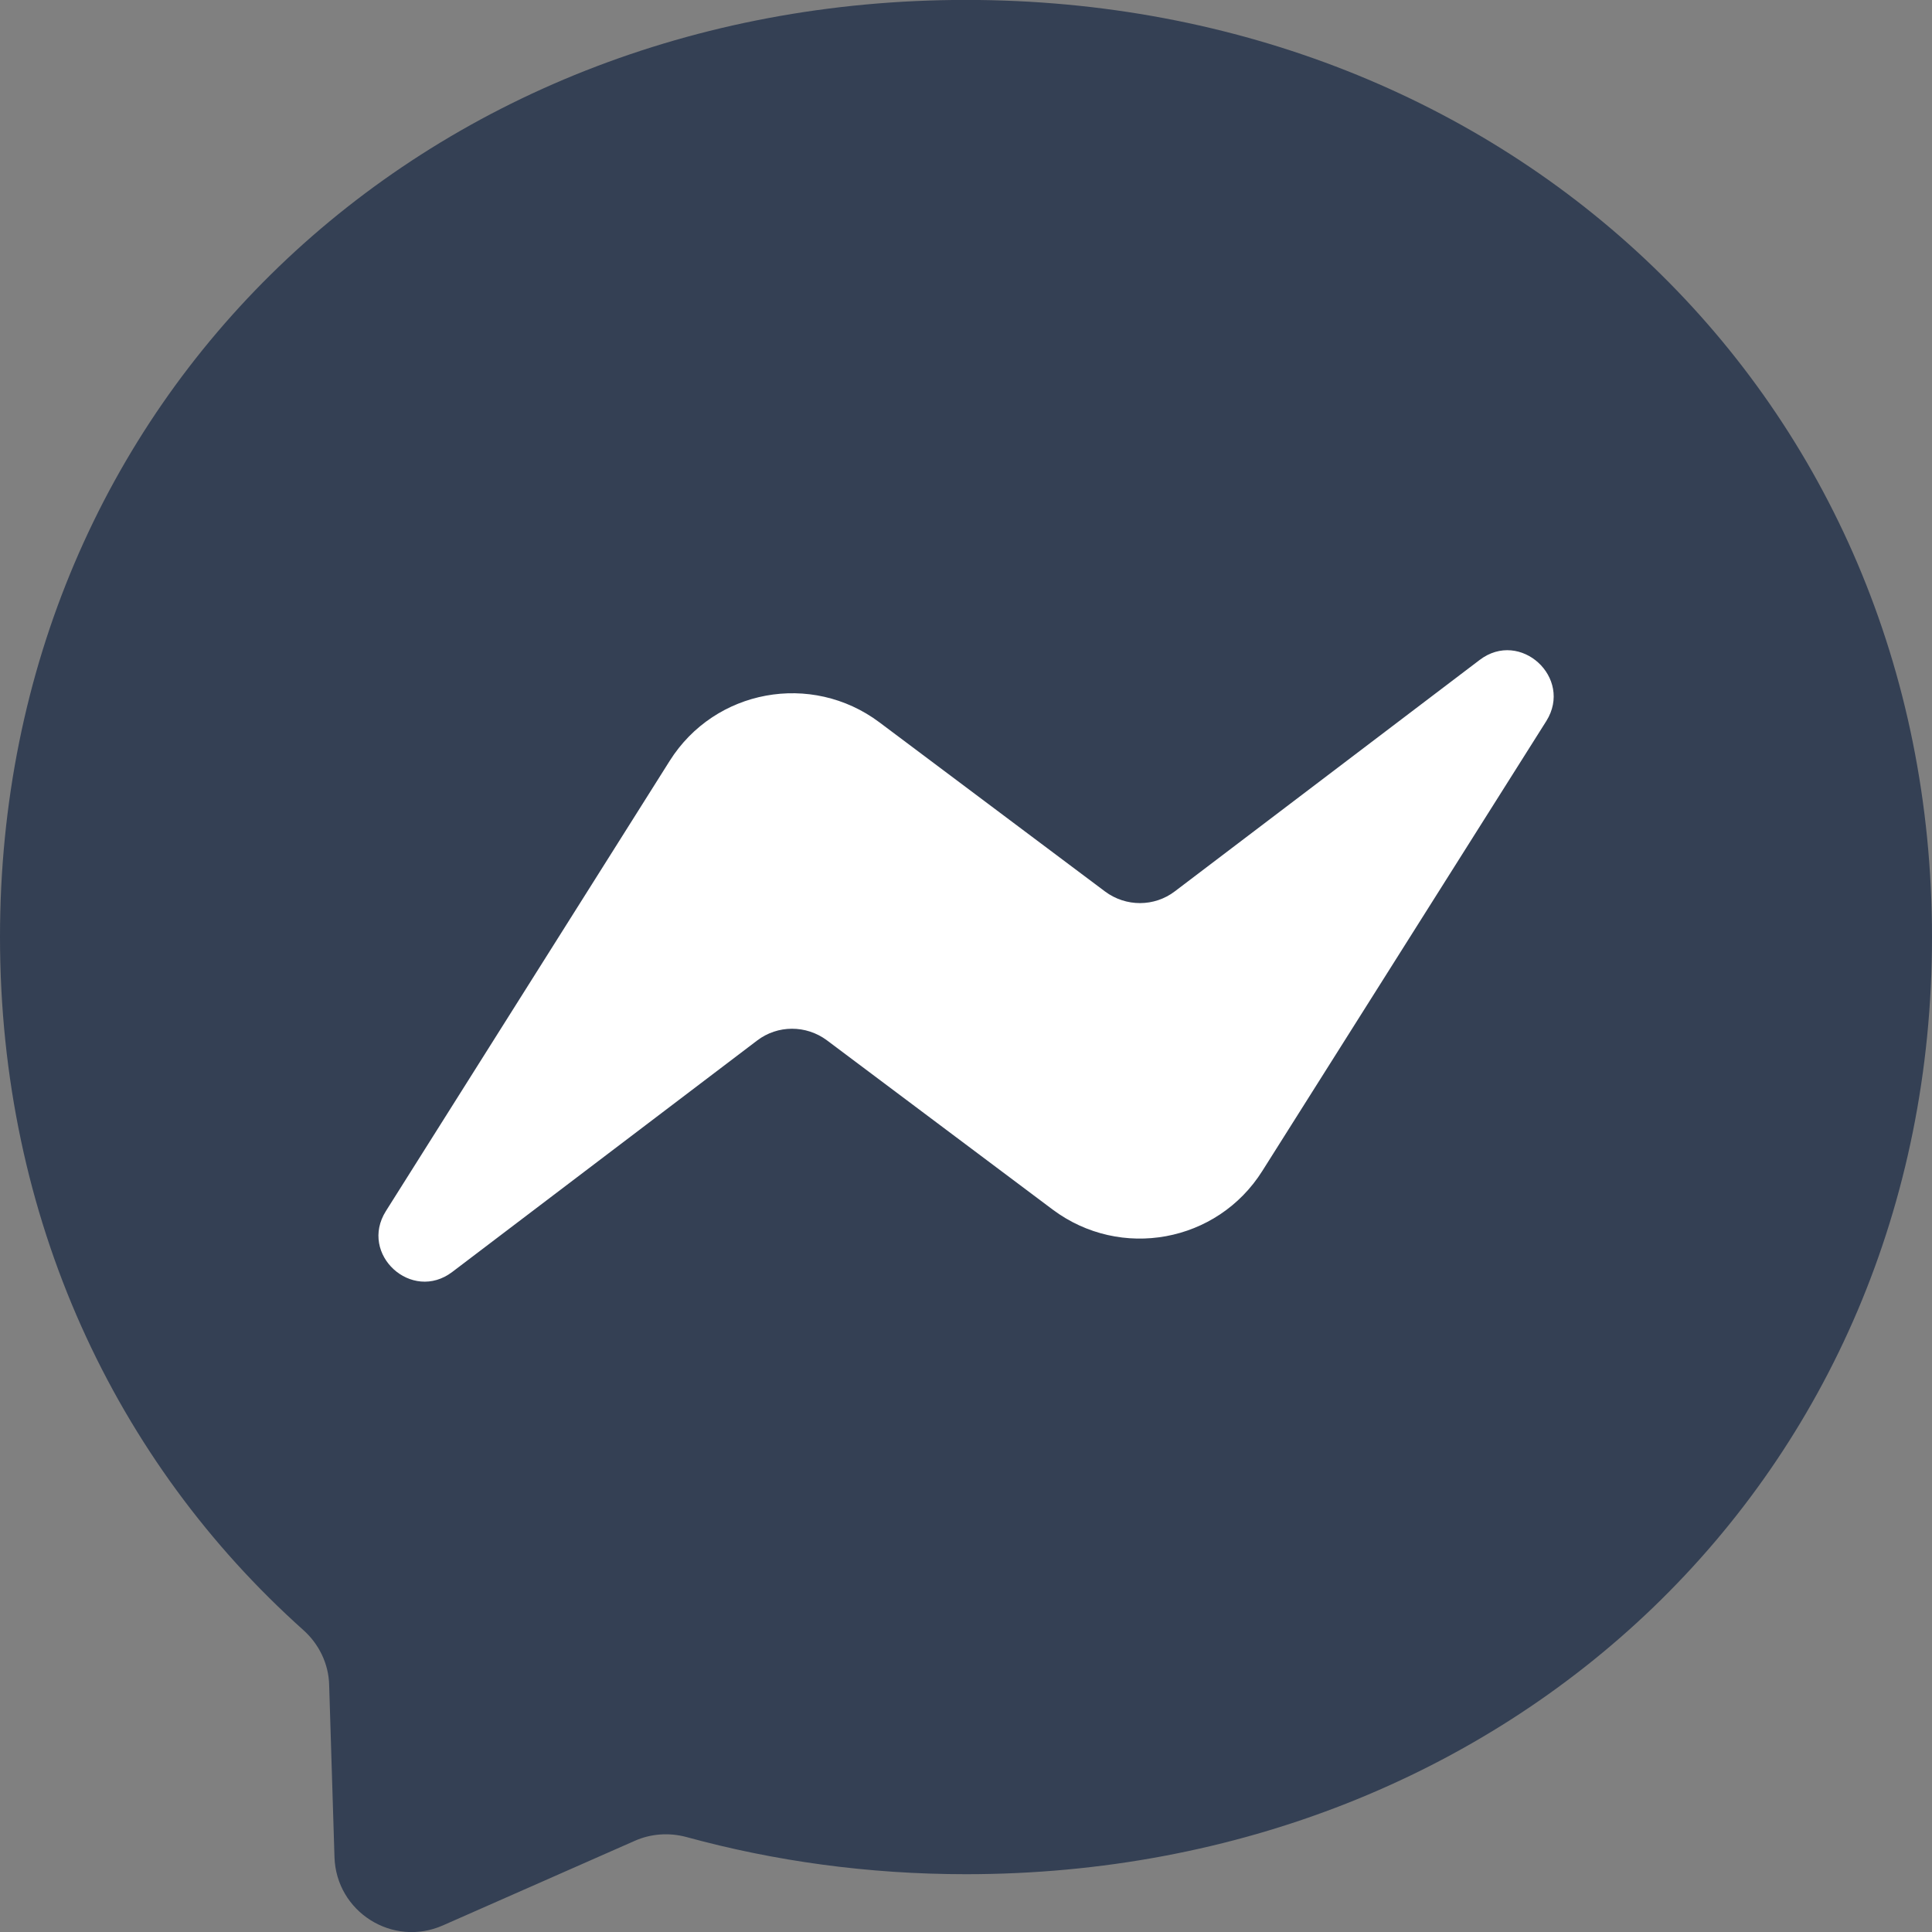 <svg width="24" height="24" viewBox="0 0 24 24" fill="none" xmlns="http://www.w3.org/2000/svg">
<rect x="0" y="0" width="24" height="24" fill="#808080" stroke="none"/>
<defs>
<clipPath id="clip0_18885_2402">
<rect width="24" height="24" fill="white"/>
</clipPath>
</defs>
<g clip-path="url(#clip0_18885_2402)">
<path fill-rule="evenodd" clip-rule="evenodd" d="M12 -0.001C5.241 -0.001 0 4.952 0 11.639C0 15.137 1.434 18.161 3.768 20.249C3.963 20.423 4.083 20.669 4.089 20.933L4.155 23.069C4.176 23.75 4.878 24.194 5.502 23.918L7.884 22.868C8.085 22.778 8.313 22.763 8.526 22.82C9.621 23.12 10.785 23.282 12 23.282C18.759 23.282 24 18.329 24 11.642C24 4.955 18.759 -0.001 12 -0.001Z" fill="#344054"/>
<path fill-rule="evenodd" clip-rule="evenodd" d="M4.794 15.044L8.319 9.452C8.88 8.561 10.08 8.342 10.923 8.972L13.728 11.075C13.986 11.267 14.34 11.267 14.595 11.072L18.381 8.198C18.885 7.814 19.545 8.42 19.209 8.957L15.681 14.546C15.12 15.437 13.92 15.656 13.077 15.026L10.272 12.923C10.014 12.731 9.66 12.731 9.405 12.926L5.619 15.8C5.115 16.184 4.455 15.581 4.794 15.044Z" fill="white"/>
</g>
</svg>
